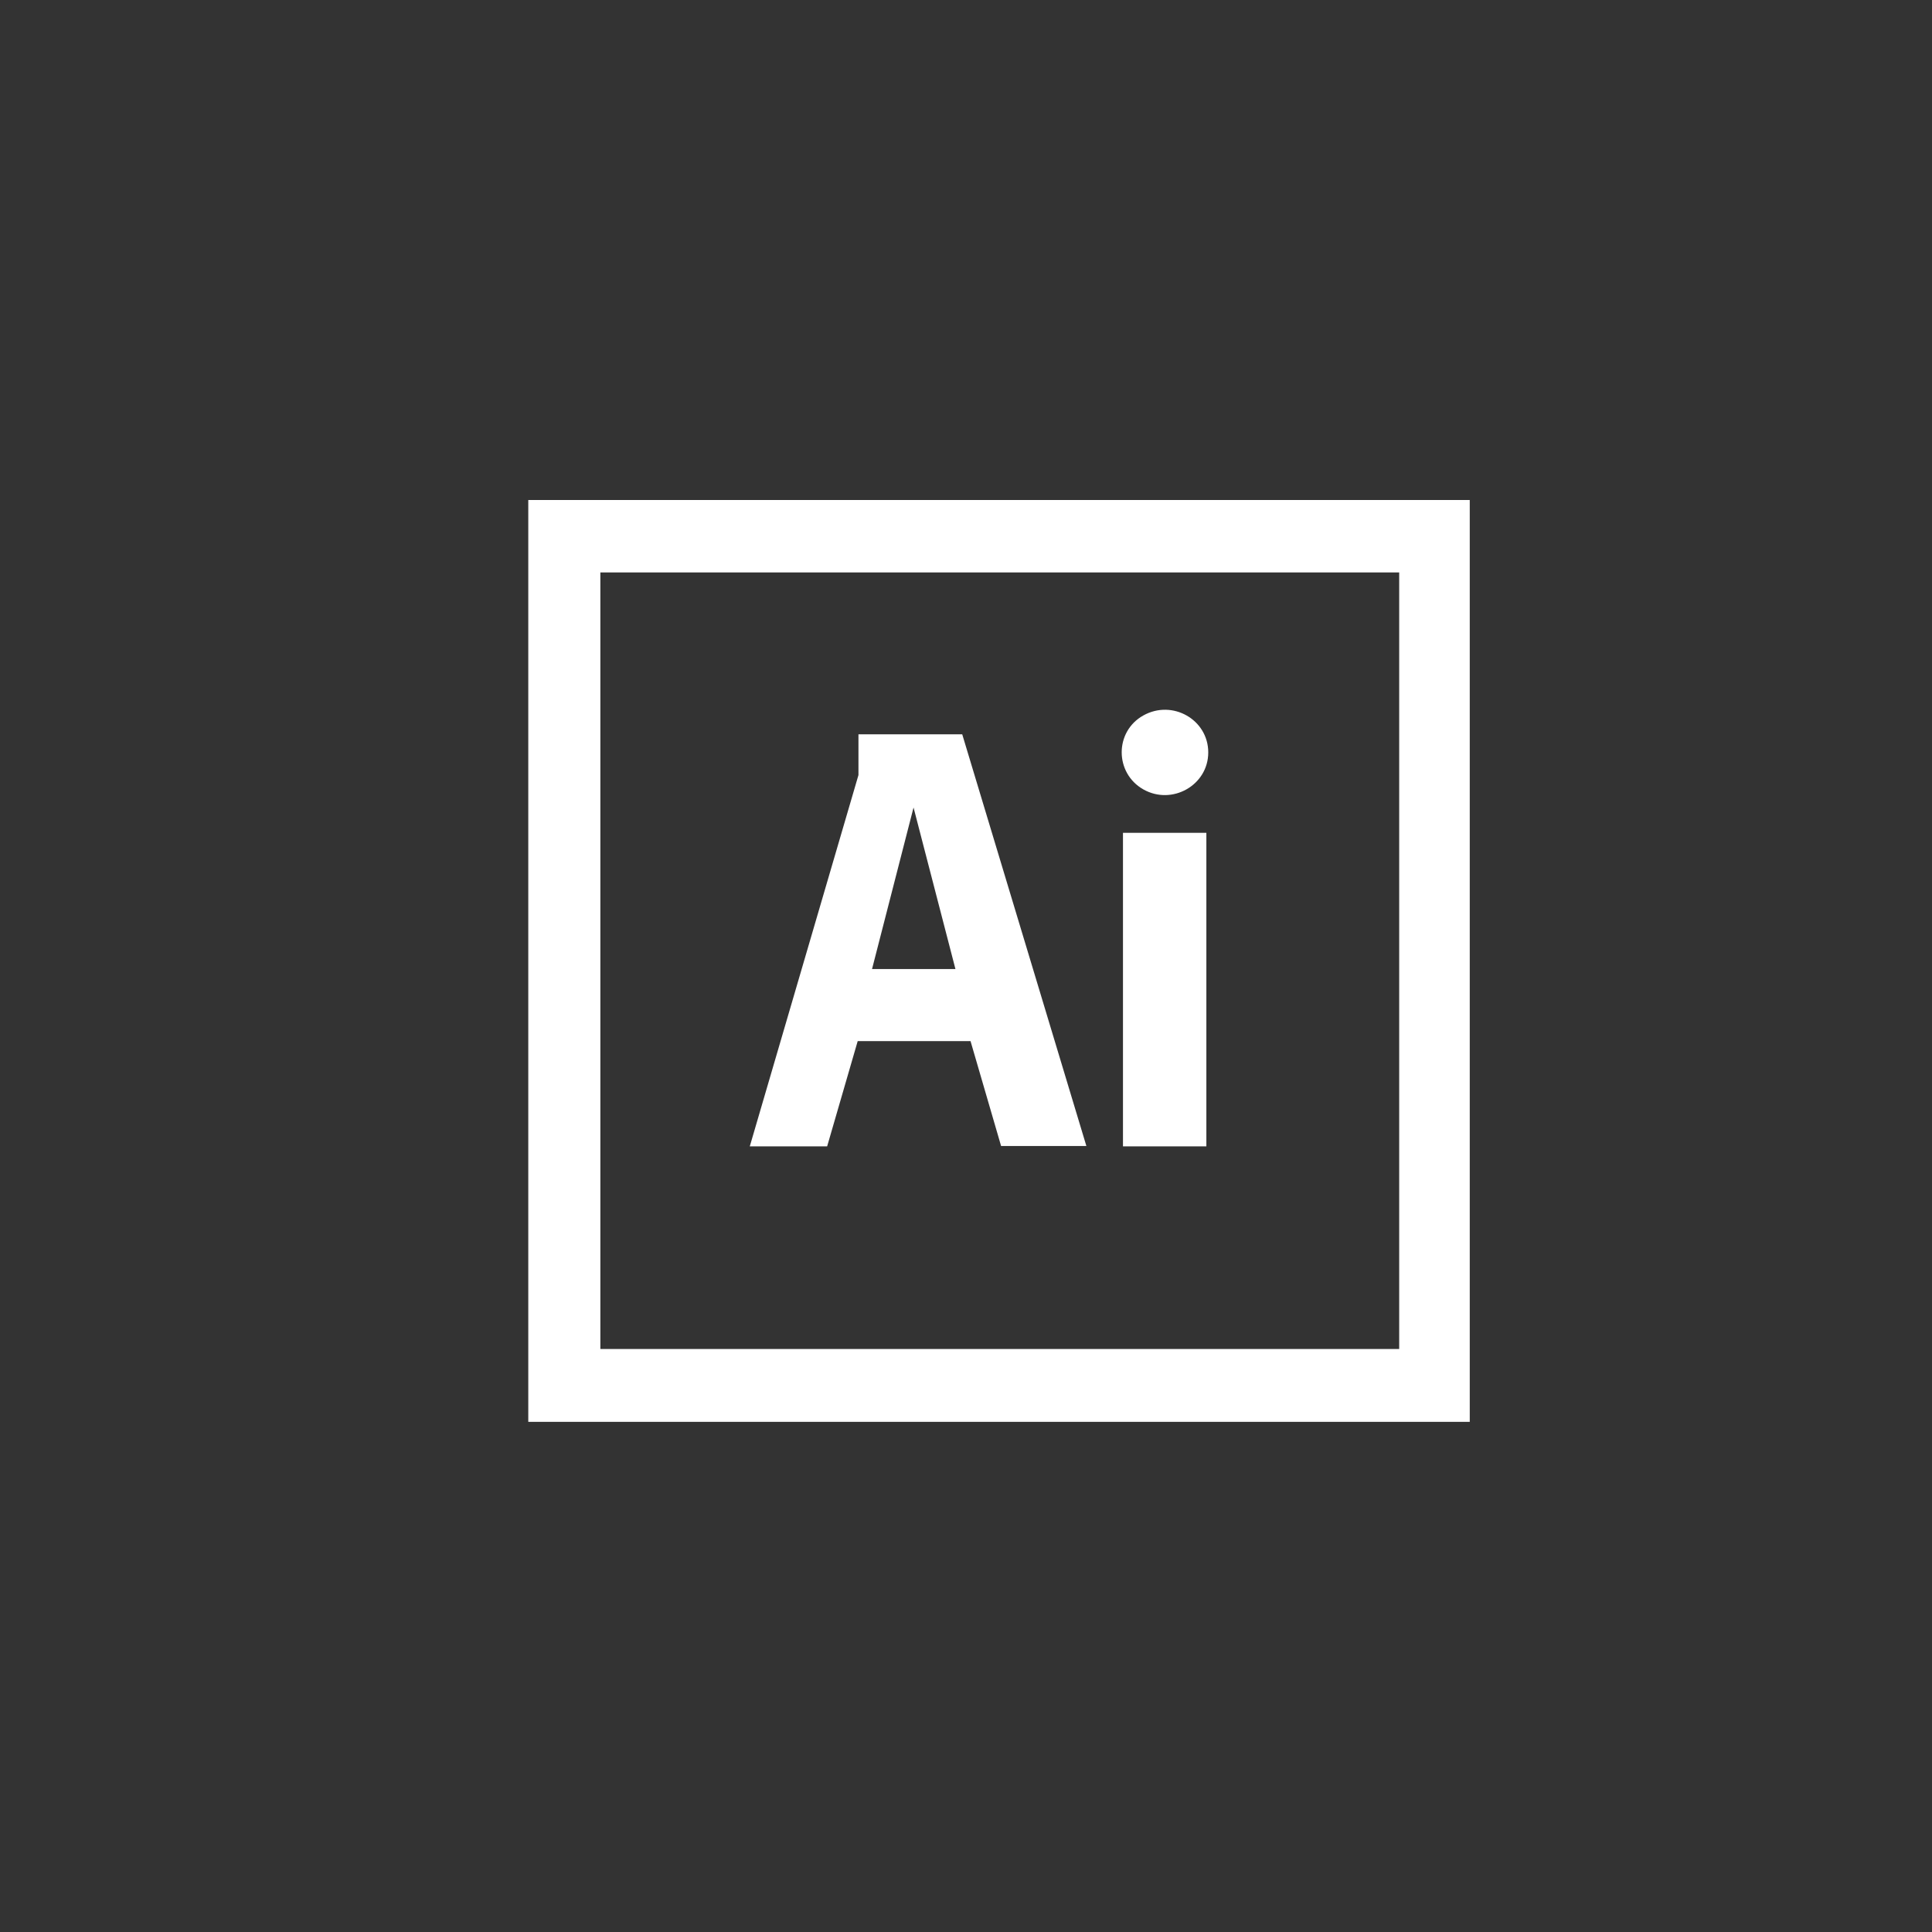 <?xml version="1.0" encoding="utf-8"?>
<!-- Generator: Adobe Illustrator 25.4.1, SVG Export Plug-In . SVG Version: 6.00 Build 0)  -->
<svg version="1.1" id="Layer_1" xmlns="http://www.w3.org/2000/svg" xmlns:xlink="http://www.w3.org/1999/xlink" x="0px" y="0px"
	 viewBox="0 0 512 512" style="enable-background:new 0 0 512 512;" xml:space="preserve">
<rect x="0" y="0" width="512" height="512" fill="#333333" stroke="none"/>
<style type="text/css">
	.st0{fill:#FFFFFF;}
</style>
<path class="st0" d="M297.6,220.7h22.1v83.1h-22.1V220.7z M227.3,275.9h29.9l8.1,27.8h22.6L255,194.6h-27.5v10.8l-28.8,98.4h20.5
	L227.3,275.9z M242.1,214l11.1,42.8h-22.1L242.1,214z M140,132.5v244.3h249.5V132.5H140z M370.8,357.5H159.1V151.7h211.7V357.5z
	 M320.2,199.4c0-8.7-9.5-14.1-17.2-9.8s-7.6,15.3,0,19.6S320.2,208.1,320.2,199.4z"/>
</svg>
